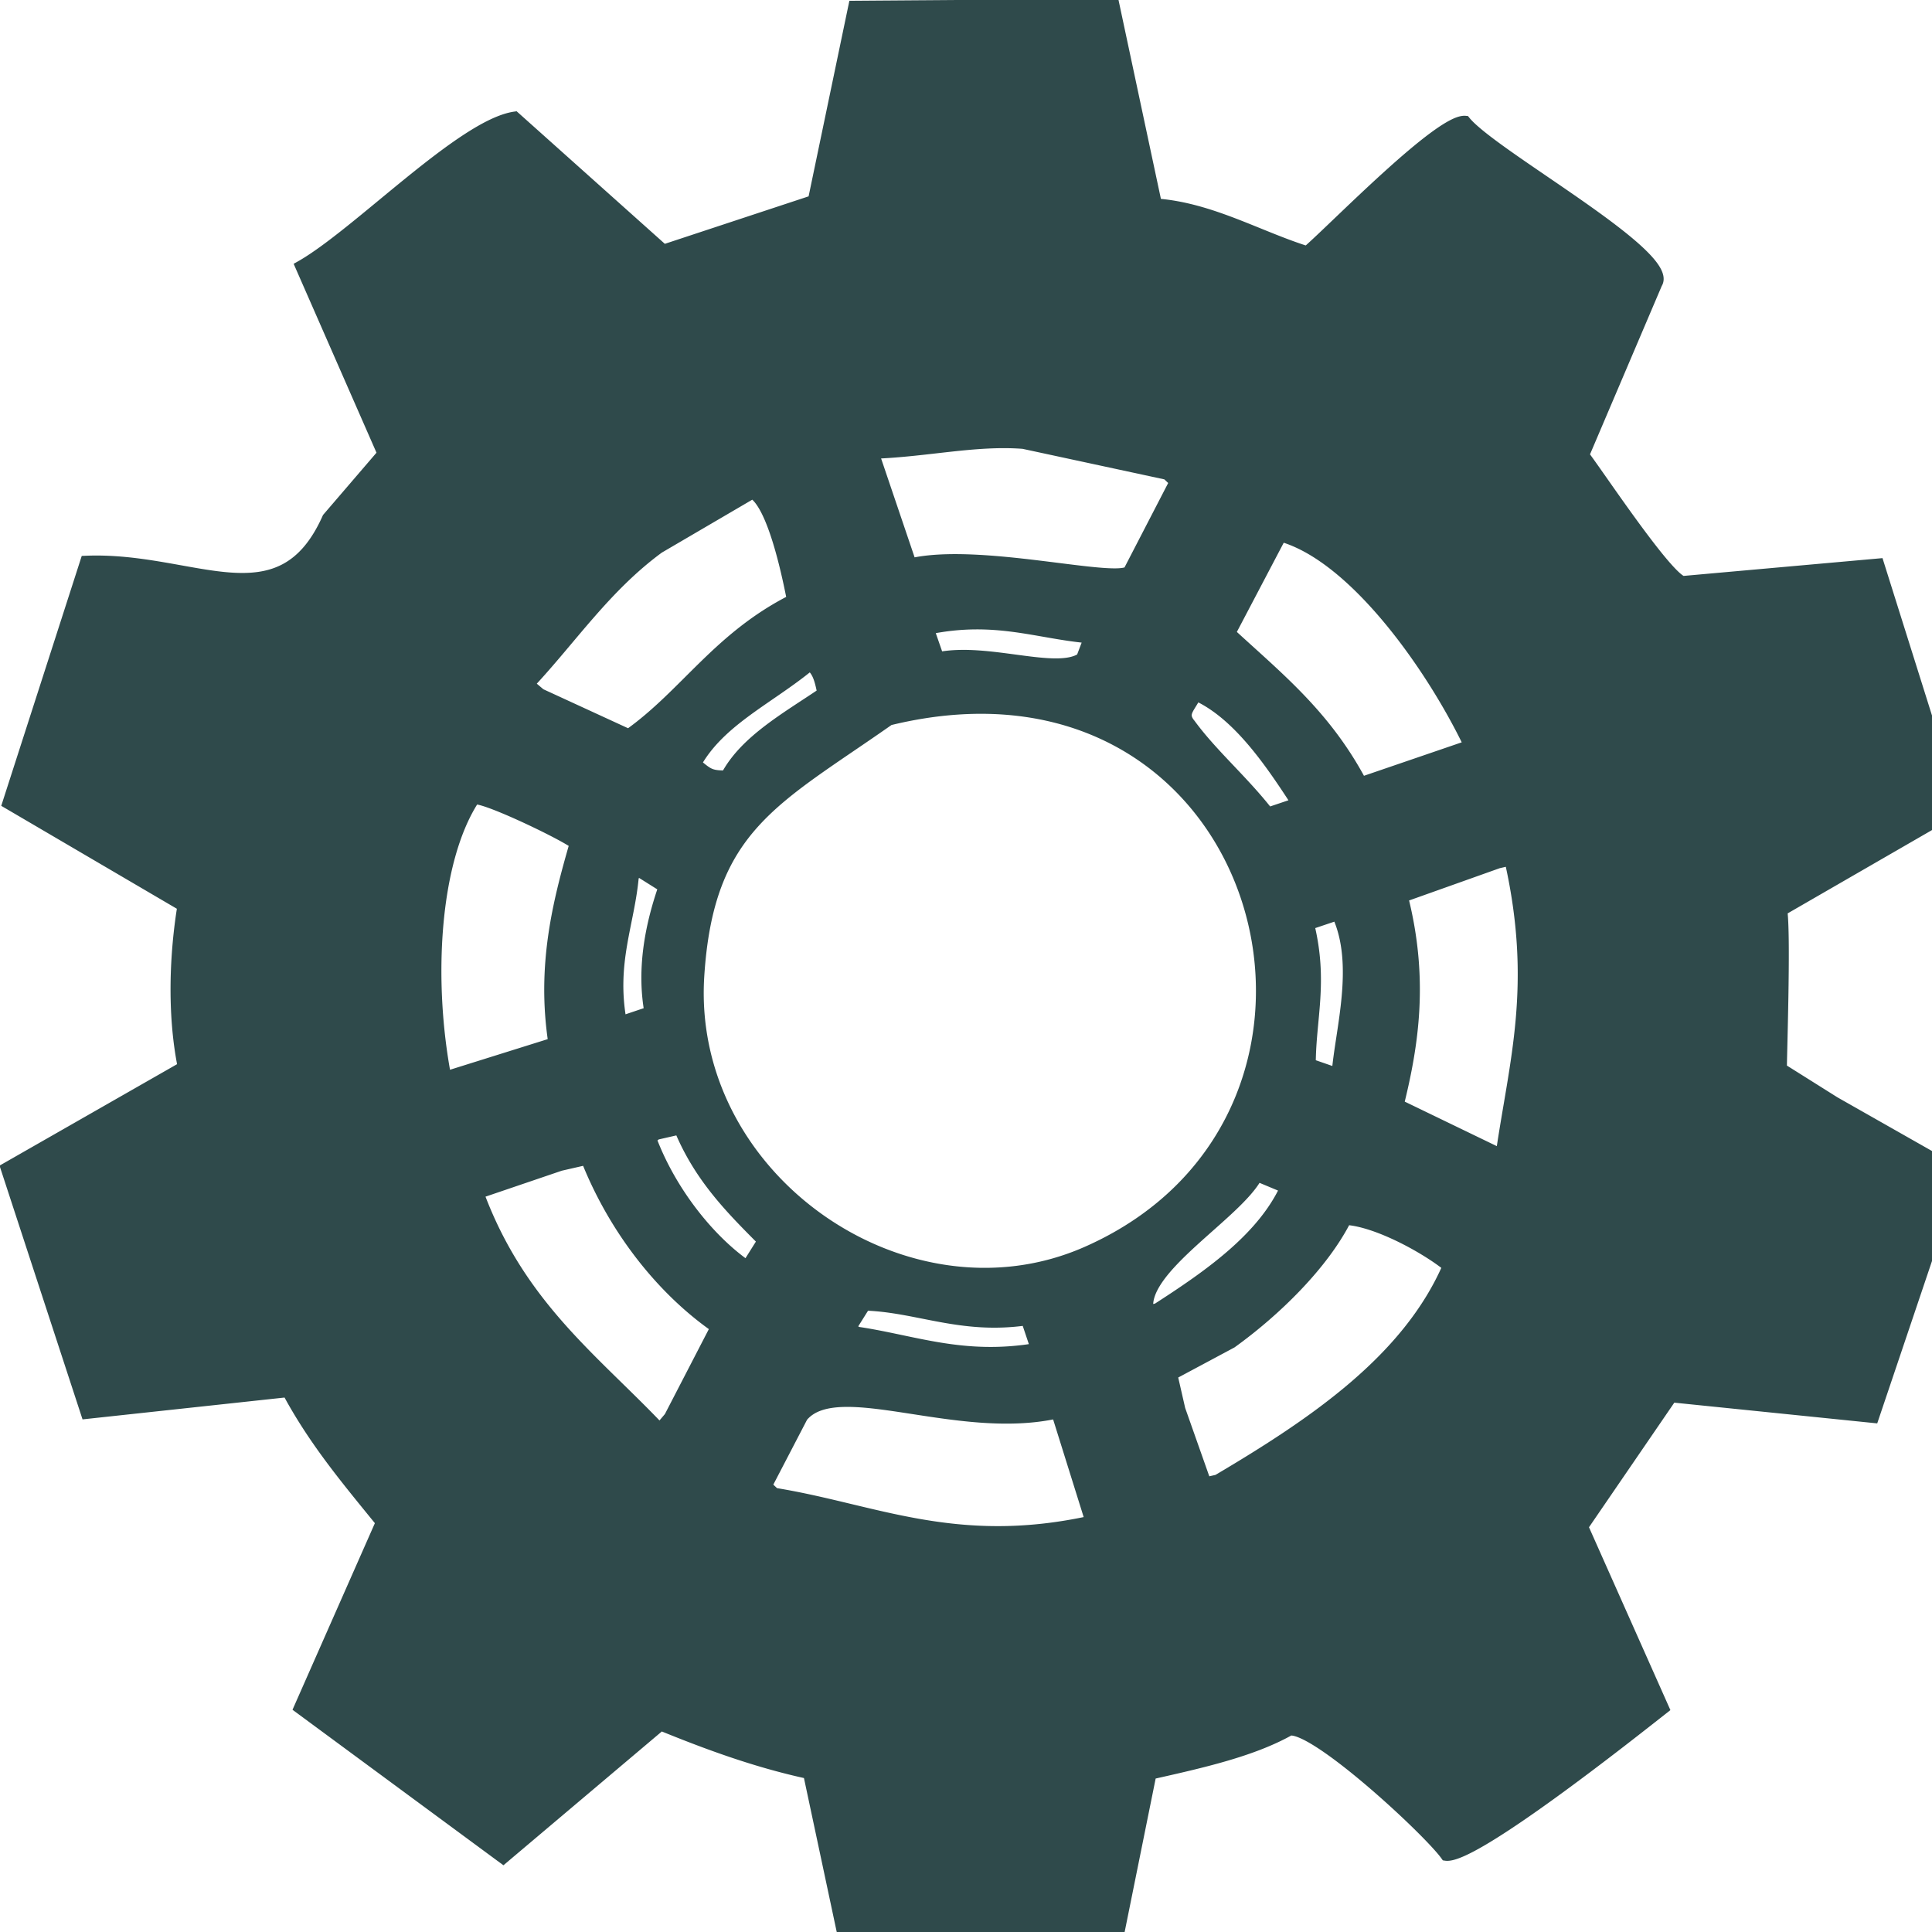 <svg id="gear-svg1" width="15%" height="15%" viewBox="0 0 185 185" xmlns="http://www.w3.org/2000/svg">


<path stroke="rgb(47, 74, 75)" stroke-width="1" fill="rgb(47, 74, 75)" fill-rule="evenodd" transform-origin="center" d="M81.74.57l24.936-.181 4.076 19.122c5.201.394 9.756 3.102 14.4 4.554 2.718-2.361 12.741-12.71 15.158-12.476 2.652 3.289 20.152 12.821 18.367 15.563l-6.997 16.423c1.465 1.928 7.781 11.454 9.439 12.082l18.785-1.68 7.419 23.589-16.68 9.627c.367 2.383-.081 15.056-.033 15.12l5.087 3.197 11.679 6.629-7.967 23.62-19.329-1.974-8.495 12.405 7.751 17.41c-3.168 2.489-18.274 14.48-20.892 14.078-1.64-2.314-12.362-12.253-14.936-11.988-3.574 2.013-8.362 3.097-13.273 4.198l-3.818 18.892-25-.096-4.012-18.845c-5.014-1.085-9.61-2.777-14.124-4.617l-15.096 12.752-19.557-14.419 7.849-17.78c-3.117-3.851-6.361-7.656-8.95-12.485l-19.275 2.083-7.695-23.526 16.957-9.69c-1.044-5.184-.757-10.954-.031-15.397L.718 76.934l7.478-23.217c10.353-.437 18.621 6.075 23.162-4.134l5.277-6.147-7.877-17.962c5.403-3.045 15.472-13.567 20.552-14.291l14.234 12.73 14.314-4.727L81.74.57zm1.944 42.86l3.564 10.52c6.435-1.48 19.145 1.808 20.796.766l4.433-8.57-.741-.703-13.746-2.96c-4.579-.354-9.195.76-14.306.947zm-11.617 3.819L63.1 52.496c-5.102 3.741-8.38 8.707-12.422 13.013l1.081.916 8.438 3.883c5.418-3.849 8.534-9.275 15.647-12.879-.545-2.803-1.914-9.073-3.777-10.18zm50.607 4.122l-4.859 9.248c4.614 4.255 9.137 7.844 12.554 14.277l10.236-3.503-.063-.277c-3.554-7.323-10.913-17.783-17.868-19.745zM89.881 62.938c4.709-.936 11.249 1.68 13.667.072l.726-1.91c-4.946-.428-8.954-2.149-15.299-.861l.063.277.843 2.422zm-12.31.781c-4.006 3.309-8.917 5.429-11.121 9.809l.552-.126c.87.709 1.141.878 2.524.876 1.803-3.384 5.772-5.58 9.228-7.923-.272-1.368-.494-2.087-1.183-2.636zm-34.869 39.362l10.3-3.227c-1.127-7.368.401-13.418 2.036-19.066-1.34-.994-9.451-4.858-9.668-4.183-3.832 5.962-4.405 17.336-2.668 26.476zM85.157 68.96C74.18 76.663 67.843 79.203 66.938 93.47c-1.23 19.388 19.882 33.972 37.103 26.392 29.908-13.166 17.316-59.748-18.884-50.902zm29.377-2.359c-.653 1.302-1.386 1.724-.537 2.739 2.119 2.891 5.051 5.39 7.452 8.468l2.697-.908c-2.555-3.949-5.67-8.514-9.612-10.299zM62.198 96.879c-.785-4.364.195-8.625 1.341-11.932l-2.373-1.491-.489.402c-.392 4.57-2.202 8.258-1.176 13.929l2.697-.908zm81.269-14.225l-9.132 3.251c1.983 7.835 1.024 14.097-.404 19.856l9.794 4.735c1.274-8.809 3.538-16.118.846-28.094l-1.104.252zm-18.115 5.887c1.337 5.467.153 8.978.141 13.337l2.523.876c.334-4.122 2.206-10.387.033-15.121l-2.697.908zm-62.501 20.105l-.489.402c1.872 5.001 5.555 9.644 9.163 12.146l1.491-2.375c-2.974-2.994-6.016-6.003-7.956-10.678l-2.209.505zm-9.195 2.975l-7.816 2.659c3.979 10.742 11.051 15.864 17.333 22.484l.914-1.081 4.433-8.57c-5.005-3.481-9.639-9.166-12.38-16.06l-2.484.568zm66.741 1.013c-1.902 3.639-11.24 8.935-10.426 12.847l.828-.189c4.995-3.22 10.223-6.853 12.398-11.845l-.552.126-2.248-.939zM82.85 124.998l-1.278 2.036.402.49c5.475.788 10.192 2.765 17.208 1.587l-.907-2.699c-6.247.904-10.388-1.248-15.425-1.414zm46.049-8.205c-2.209 4.353-6.771 8.794-10.955 11.805l-5.695 3.046.757 3.315 2.468 6.992 1.104-.252c9.321-5.506 18.189-11.559 22.052-20.447-2.16-1.742-6.773-4.266-9.731-4.459zm-24.49 28.851a59274.53 59274.53 0 00-3.224-10.307c-9.546 2.123-21.001-3.674-24.322.331l-3.431 6.597.741.702c9.498 1.532 17.306 5.507 30.236 2.677z"/>
  </svg>